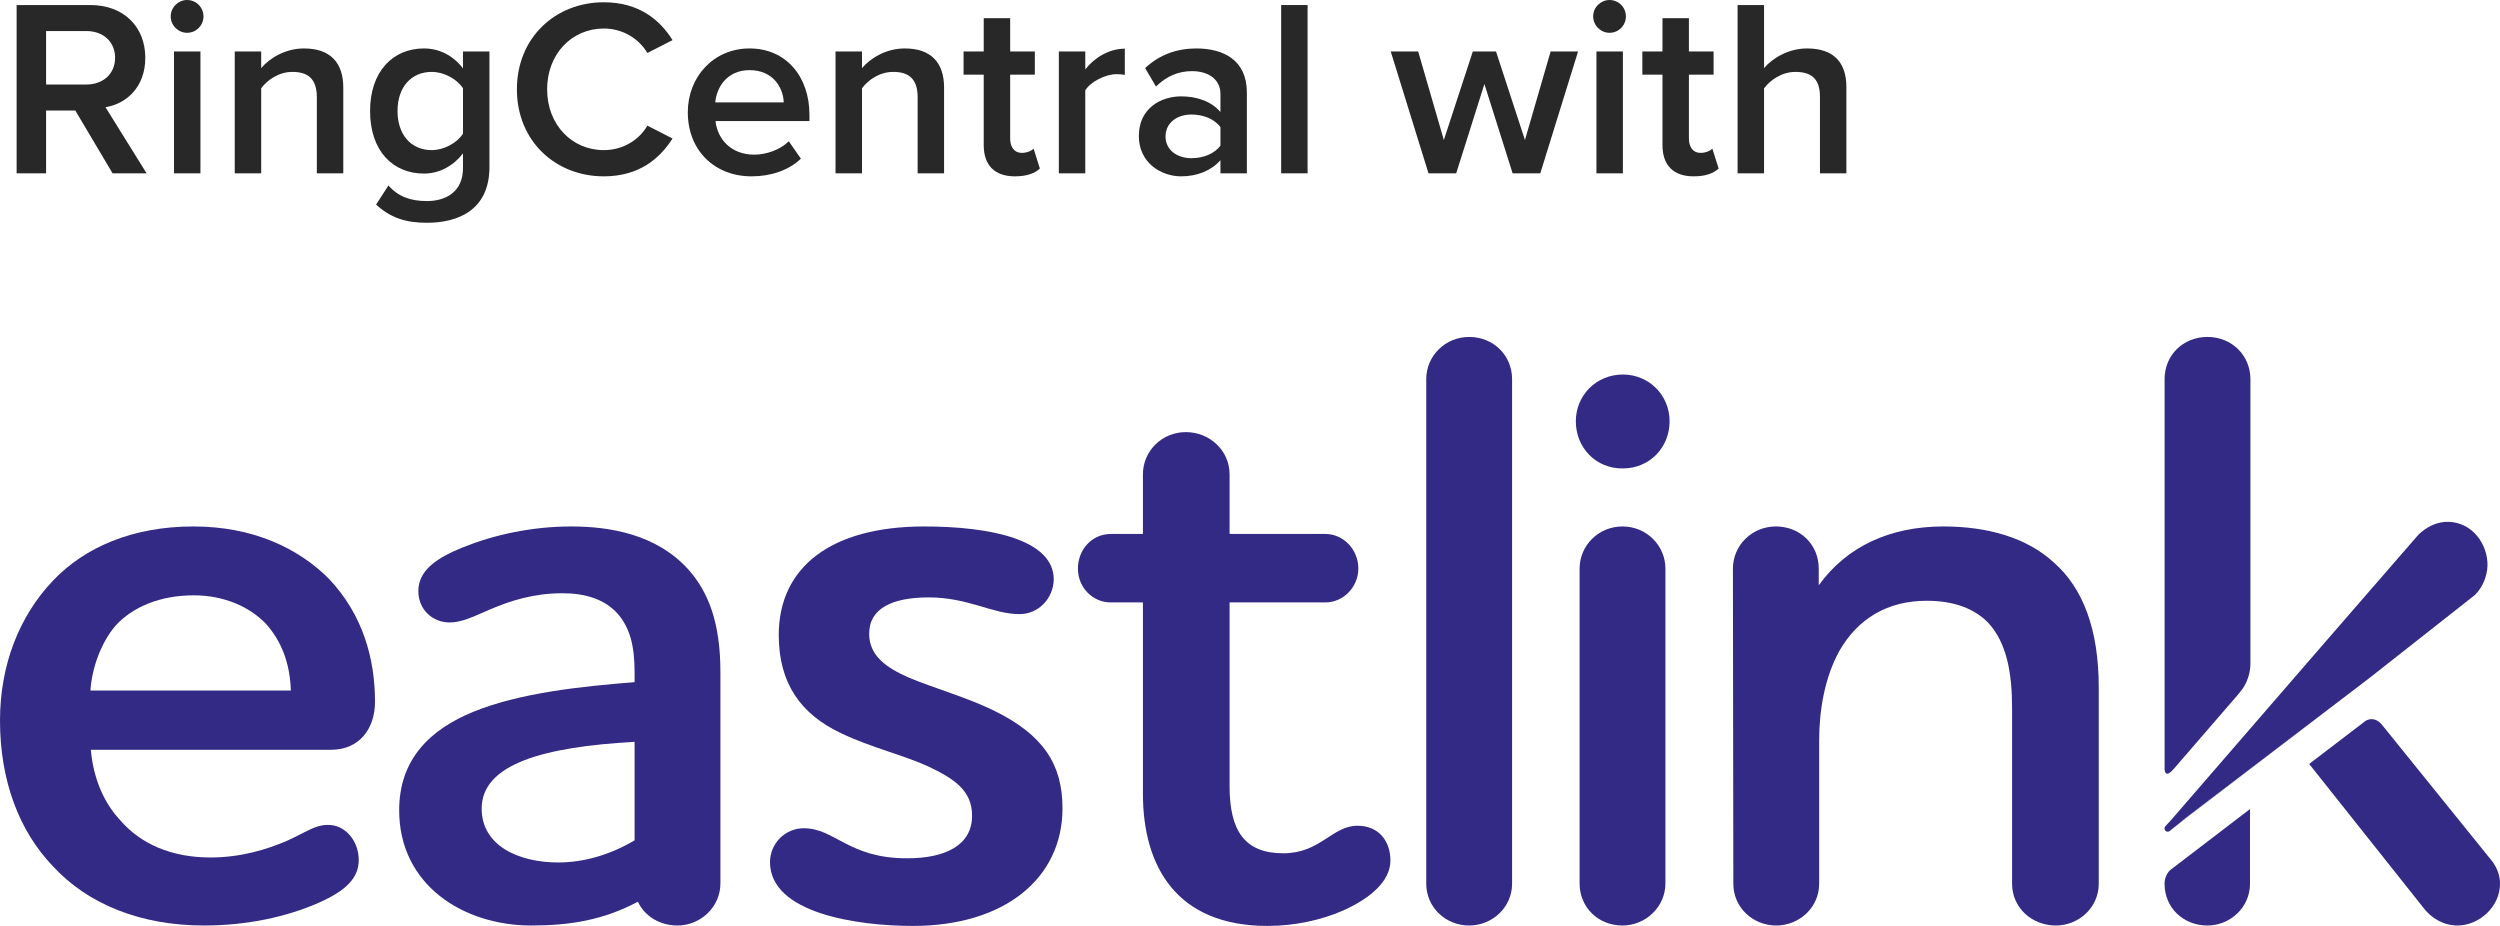 <?xml version="1.0" encoding="UTF-8"?>
<svg width="108px" height="40px" viewBox="0 0 108 40" version="1.1" xmlns="http://www.w3.org/2000/svg" xmlns:xlink="http://www.w3.org/1999/xlink">
    <title>entranceLogo</title>
    <g id="entranceLogo" stroke="none" stroke-width="1" fill="none" fill-rule="evenodd">
        <g fill-rule="nonzero">
            <path d="M12.564,29.83 C12.528,28.657 12.168,27.72 11.502,26.962 C10.818,26.241 9.72,25.718 8.37,25.718 C6.912,25.718 5.724,26.223 4.986,27.034 C4.374,27.756 3.978,28.82 3.906,29.83 L12.564,29.83 Z M15.498,37.151 C15.498,37.944 14.922,38.485 13.788,38.99 C12.366,39.621 10.638,39.982 8.82,39.982 C6.066,39.982 3.798,39.062 2.286,37.421 C0.828,35.906 0,33.725 0,31.128 C0,28.73 0.828,26.62 2.286,25.087 C3.654,23.644 5.724,22.743 8.352,22.743 C10.926,22.743 12.888,23.68 14.202,24.997 C15.696,26.566 16.2,28.495 16.2,30.317 C16.2,31.488 15.516,32.39 14.31,32.39 L3.924,32.39 C4.032,33.599 4.464,34.644 5.166,35.402 C6.066,36.466 7.416,37.043 9.09,37.043 C10.404,37.043 11.52,36.7 12.402,36.321 C13.194,35.961 13.608,35.636 14.148,35.636 C14.922,35.618 15.498,36.339 15.498,37.151 Z" id="Shape" fill="#332A85"></path>
            <path d="M27.414,36.303 L27.414,32.048 C23.49,32.264 20.808,33.003 20.808,34.933 C20.808,36.538 22.41,37.259 24.12,37.259 C25.2,37.259 26.352,36.934 27.414,36.303 Z M20.448,30.749 C22.482,29.92 25.164,29.649 27.414,29.469 L27.414,29.036 C27.414,27.864 27.198,27.143 26.73,26.566 C26.154,25.88 25.272,25.628 24.3,25.628 C23.058,25.628 22.05,25.953 21.204,26.313 C20.376,26.674 19.926,26.89 19.422,26.89 C18.666,26.89 18.072,26.313 18.072,25.538 C18.072,24.6 18.936,24.077 19.998,23.644 C21.348,23.103 22.968,22.743 24.678,22.743 C26.316,22.743 28.35,23.067 29.736,24.6 C30.618,25.592 31.122,26.926 31.122,29.036 L31.122,38.161 C31.122,39.188 30.258,39.982 29.268,39.982 C28.512,39.982 27.846,39.585 27.558,38.954 C26.064,39.748 24.624,39.982 22.95,39.982 C20.016,39.982 17.244,38.233 17.244,35.005 C17.244,32.787 18.594,31.507 20.448,30.749 Z" id="Shape" fill="#332A85"></path>
            <path d="M44.046,26.53 C42.876,26.53 41.832,25.808 40.122,25.808 C38.556,25.808 37.548,26.277 37.548,27.377 C37.548,28.315 38.268,28.838 39.258,29.271 C40.374,29.739 41.796,30.136 42.93,30.695 C45.072,31.741 45.9,33.021 45.9,34.915 C45.9,37.944 43.398,40 39.438,40 C37.044,40 33.264,39.459 33.264,37.241 C33.264,36.448 33.912,35.78 34.722,35.78 C36.072,35.78 36.648,37.079 39.186,37.079 C40.86,37.079 41.994,36.502 41.994,35.239 C41.994,34.139 41.202,33.634 40.104,33.112 C39.096,32.643 37.602,32.282 36.36,31.687 C34.578,30.857 33.642,29.505 33.642,27.431 C33.642,24.51 35.892,22.743 39.924,22.743 C42.822,22.743 45.522,23.32 45.522,25.033 C45.504,25.862 44.856,26.53 44.046,26.53 Z" id="Path" fill="#332A85"></path>
            <path d="M49.374,23.067 L49.374,20.489 C49.374,19.479 50.202,18.667 51.228,18.667 C52.254,18.667 53.118,19.461 53.118,20.489 L53.118,23.067 L57.258,23.067 C58.014,23.067 58.68,23.716 58.68,24.564 C58.68,25.357 58.032,26.025 57.258,26.025 L53.118,26.025 L53.118,33.959 C53.118,35.889 53.766,36.862 55.44,36.862 C57.042,36.862 57.546,35.672 58.644,35.672 C59.58,35.672 60.066,36.357 60.066,37.169 C60.066,38.089 59.166,38.81 58.068,39.315 C57.096,39.748 55.926,40 54.756,40 C50.832,40 49.374,37.439 49.374,34.284 L49.374,26.025 L47.988,26.025 C47.196,26.025 46.566,25.376 46.566,24.564 C46.566,23.735 47.178,23.067 47.988,23.067" id="Path" fill="#332A85"></path>
            <path d="M61.614,16.377 C61.614,15.367 62.442,14.556 63.468,14.556 C64.512,14.556 65.322,15.349 65.322,16.377 L65.322,38.179 C65.322,39.188 64.476,39.982 63.468,39.982 C62.442,39.982 61.614,39.188 61.614,38.179" id="Path" fill="#332A85"></path>
            <path d="M70.092,22.743 C71.136,22.743 71.946,23.572 71.946,24.564 L71.946,38.161 C71.946,39.188 71.082,39.982 70.092,39.982 C69.03,39.982 68.238,39.188 68.238,38.161 L68.238,24.564 C68.238,23.572 69.048,22.743 70.092,22.743 Z" id="Path" fill="#332A85"></path>
            <path d="M68.076,18.198 C68.076,17.08 68.958,16.179 70.11,16.179 C71.226,16.179 72.126,17.062 72.126,18.198 C72.126,19.353 71.244,20.236 70.11,20.236 C68.958,20.254 68.076,19.353 68.076,18.198 Z" id="Path" fill="#332A85"></path>
            <polyline id="Path" fill="#332A85" points="93.888 35.762 94.014 35.654 102.456 29.216"></polyline>
            <path d="M97.2,38.179 L97.2,34.951 L93.78,37.566 C93.762,37.566 93.528,37.782 93.51,38.125 L93.51,38.215 C93.528,39.225 94.32,39.982 95.364,39.982 C96.336,39.982 97.2,39.206 97.2,38.179 Z" id="Path" fill="#332A85"></path>
            <path d="M102.384,29.271 L106.92,25.7 C107.262,25.357 107.442,24.889 107.46,24.438 C107.478,23.5 106.794,22.562 105.768,22.544 C105.3,22.526 104.814,22.761 104.472,23.103 L100.494,27.684 L93.78,35.438 L93.546,35.69 C93.492,35.744 93.492,35.834 93.546,35.889 C93.6,35.943 93.69,35.943 93.744,35.889 L94.428,35.33" id="Path" fill="#332A85"></path>
            <path d="M74.862,24.564 C74.862,23.554 75.69,22.743 76.716,22.743 C77.778,22.743 78.57,23.536 78.57,24.564 L78.57,25.285 C79.776,23.608 81.648,22.743 83.952,22.743 C85.842,22.743 87.552,23.212 88.74,24.312 C89.982,25.412 90.666,27.179 90.666,29.703 L90.666,38.179 C90.666,39.206 89.802,39.982 88.812,39.982 C87.768,39.982 86.922,39.206 86.922,38.179 L86.922,30.605 C86.922,29.108 86.706,27.774 85.878,26.89 C85.302,26.313 84.456,25.953 83.232,25.953 C81.558,25.953 80.262,26.71 79.452,28.134 C78.84,29.253 78.588,30.641 78.588,31.993 L78.588,38.179 C78.588,39.206 77.724,39.982 76.734,39.982 C75.726,39.982 74.88,39.206 74.88,38.179" id="Path" fill="#332A85"></path>
            <path d="M108,38.179 C108,37.836 107.892,37.53 107.676,37.223 L102.87,31.272 C102.6,30.984 102.33,31.056 102.186,31.146 L99.756,33.003 L104.67,39.188 C105.03,39.676 105.57,39.982 106.164,39.982 C107.082,39.982 108,39.188 108,38.179 Z" id="Path" fill="#332A85"></path>
            <path d="M97.218,28.675 L97.218,16.377 C97.218,15.367 96.426,14.556 95.364,14.556 C94.302,14.556 93.51,15.349 93.51,16.377 L93.51,33.238 C93.528,33.4 93.6,33.562 93.888,33.238 L96.678,30.01 L96.822,29.83 C97.236,29.307 97.218,28.694 97.218,28.675 Z" id="Path" fill="#332A85"></path>
            <path d="M4.863,7.487 L6.332,7.487 L4.558,4.632 C5.429,4.49 6.277,3.793 6.277,2.496 C6.277,1.155 5.342,0.218 3.906,0.218 L0.718,0.218 L0.718,7.487 L1.991,7.487 L1.991,4.774 L3.253,4.774 L4.863,7.487 Z M4.972,2.496 C4.972,3.193 4.45,3.651 3.732,3.651 L1.991,3.651 L1.991,1.341 L3.732,1.341 C4.45,1.341 4.972,1.798 4.972,2.496 Z" id="Shape" fill="#282829"></path>
            <path d="M8.082,1.417 C8.474,1.417 8.79,1.101 8.79,0.708 C8.79,0.316 8.474,0 8.082,0 C7.702,0 7.375,0.316 7.375,0.708 C7.375,1.101 7.702,1.417 8.082,1.417 Z M7.517,7.487 L8.659,7.487 L8.659,2.223 L7.517,2.223 L7.517,7.487 Z" id="Shape" fill="#282829"></path>
            <path d="M13.687,7.487 L14.83,7.487 L14.83,3.782 C14.83,2.703 14.264,2.093 13.133,2.093 C12.306,2.093 11.631,2.529 11.283,2.943 L11.283,2.223 L10.141,2.223 L10.141,7.487 L11.283,7.487 L11.283,3.815 C11.544,3.455 12.045,3.106 12.632,3.106 C13.274,3.106 13.687,3.379 13.687,4.196 L13.687,7.487 Z" id="Path" fill="#282829"></path>
            <path d="M16.248,8.839 C16.89,9.427 17.554,9.624 18.446,9.624 C19.74,9.624 21.144,9.111 21.144,7.215 L21.144,2.223 L20.001,2.223 L20.001,2.954 C19.577,2.398 18.979,2.093 18.315,2.093 C16.966,2.093 15.987,3.095 15.987,4.795 C15.987,6.528 16.977,7.498 18.315,7.498 C19.001,7.498 19.599,7.15 20.001,6.626 L20.001,7.259 C20.001,8.338 19.196,8.686 18.446,8.686 C17.749,8.686 17.205,8.501 16.781,8.011 L16.248,8.839 Z M20.001,5.776 C19.751,6.169 19.185,6.485 18.652,6.485 C17.749,6.485 17.173,5.809 17.173,4.795 C17.173,3.782 17.749,3.106 18.652,3.106 C19.185,3.106 19.751,3.422 20.001,3.815 L20.001,5.776 Z" id="Shape" fill="#282829"></path>
            <path d="M26.084,7.618 C27.607,7.618 28.499,6.855 29.054,5.983 L27.966,5.428 C27.618,6.038 26.921,6.485 26.084,6.485 C24.702,6.485 23.636,5.384 23.636,3.858 C23.636,2.332 24.702,1.232 26.084,1.232 C26.921,1.232 27.618,1.689 27.966,2.289 L29.054,1.733 C28.51,0.861 27.607,0.098 26.084,0.098 C23.995,0.098 22.33,1.624 22.33,3.858 C22.33,6.092 23.995,7.618 26.084,7.618 Z" id="Path" fill="#282829"></path>
            <path d="M29.713,4.85 C29.713,6.517 30.888,7.618 32.466,7.618 C33.303,7.618 34.076,7.357 34.598,6.855 L34.076,6.103 C33.706,6.474 33.097,6.681 32.585,6.681 C31.595,6.681 30.997,6.027 30.91,5.231 L34.968,5.231 L34.968,4.959 C34.968,3.302 33.956,2.093 32.379,2.093 C30.823,2.093 29.713,3.324 29.713,4.85 Z M32.379,3.03 C33.412,3.03 33.836,3.804 33.858,4.425 L30.899,4.425 C30.954,3.782 31.4,3.03 32.379,3.03 Z" id="Shape" fill="#282829"></path>
            <path d="M39.642,7.487 L40.784,7.487 L40.784,3.782 C40.784,2.703 40.218,2.093 39.087,2.093 C38.26,2.093 37.586,2.529 37.238,2.943 L37.238,2.223 L36.095,2.223 L36.095,7.487 L37.238,7.487 L37.238,3.815 C37.499,3.455 37.999,3.106 38.587,3.106 C39.229,3.106 39.642,3.379 39.642,4.196 L39.642,7.487 Z" id="Path" fill="#282829"></path>
            <path d="M43.846,7.618 C44.379,7.618 44.716,7.477 44.922,7.28 L44.651,6.419 C44.564,6.517 44.357,6.605 44.139,6.605 C43.813,6.605 43.639,6.343 43.639,5.983 L43.639,3.226 L44.705,3.226 L44.705,2.223 L43.639,2.223 L43.639,0.785 L42.497,0.785 L42.497,2.223 L41.626,2.223 L41.626,3.226 L42.497,3.226 L42.497,6.267 C42.497,7.139 42.964,7.618 43.846,7.618 Z" id="Path" fill="#282829"></path>
            <path d="M45.742,7.487 L46.884,7.487 L46.884,3.902 C47.113,3.531 47.755,3.204 48.233,3.204 C48.375,3.204 48.494,3.215 48.592,3.237 L48.592,2.103 C47.907,2.103 47.276,2.496 46.884,2.997 L46.884,2.223 L45.742,2.223 L45.742,7.487 Z" id="Path" fill="#282829"></path>
            <path d="M52.723,7.487 L53.865,7.487 L53.865,4 C53.865,2.583 52.842,2.093 51.679,2.093 C50.841,2.093 50.079,2.365 49.47,2.943 L49.938,3.738 C50.395,3.291 50.906,3.073 51.494,3.073 C52.222,3.073 52.723,3.444 52.723,4.054 L52.723,4.839 C52.342,4.392 51.733,4.163 51.026,4.163 C50.166,4.163 49.198,4.665 49.198,5.874 C49.198,7.041 50.166,7.618 51.026,7.618 C51.722,7.618 52.331,7.368 52.723,6.921 L52.723,7.487 Z M52.723,6.289 C52.462,6.648 51.972,6.834 51.472,6.834 C50.83,6.834 50.351,6.463 50.351,5.896 C50.351,5.319 50.83,4.948 51.472,4.948 C51.972,4.948 52.462,5.133 52.723,5.493 L52.723,6.289 Z" id="Shape" fill="#282829"></path>
            <polygon id="Path" fill="#282829" points="55.346 7.487 56.488 7.487 56.488 0.218 55.346 0.218"></polygon>
            <polygon id="Path" fill="#282829" points="65.345 7.487 66.541 7.487 68.173 2.223 66.987 2.223 65.878 6.049 64.627 2.223 63.626 2.223 62.374 6.049 61.265 2.223 60.079 2.223 61.711 7.487 62.908 7.487 64.126 3.629"></polygon>
            <path d="M69.532,1.417 C69.924,1.417 70.239,1.101 70.239,0.708 C70.239,0.316 69.924,0 69.532,0 C69.151,0 68.825,0.316 68.825,0.708 C68.825,1.101 69.151,1.417 69.532,1.417 Z M68.966,7.487 L70.109,7.487 L70.109,2.223 L68.966,2.223 L68.966,7.487 Z" id="Shape" fill="#282829"></path>
            <path d="M73.168,7.618 C73.701,7.618 74.038,7.477 74.245,7.28 L73.973,6.419 C73.886,6.517 73.679,6.605 73.461,6.605 C73.135,6.605 72.961,6.343 72.961,5.983 L72.961,3.226 L74.027,3.226 L74.027,2.223 L72.961,2.223 L72.961,0.785 L71.819,0.785 L71.819,2.223 L70.949,2.223 L70.949,3.226 L71.819,3.226 L71.819,6.267 C71.819,7.139 72.287,7.618 73.168,7.618 Z" id="Path" fill="#282829"></path>
            <path d="M78.622,7.487 L79.764,7.487 L79.764,3.76 C79.764,2.681 79.198,2.093 78.067,2.093 C77.24,2.093 76.555,2.529 76.207,2.943 L76.207,0.218 L75.064,0.218 L75.064,7.487 L76.207,7.487 L76.207,3.815 C76.479,3.455 76.979,3.106 77.556,3.106 C78.198,3.106 78.622,3.357 78.622,4.174 L78.622,7.487 Z" id="Path" fill="#282829"></path>
        </g>
    </g>
</svg>